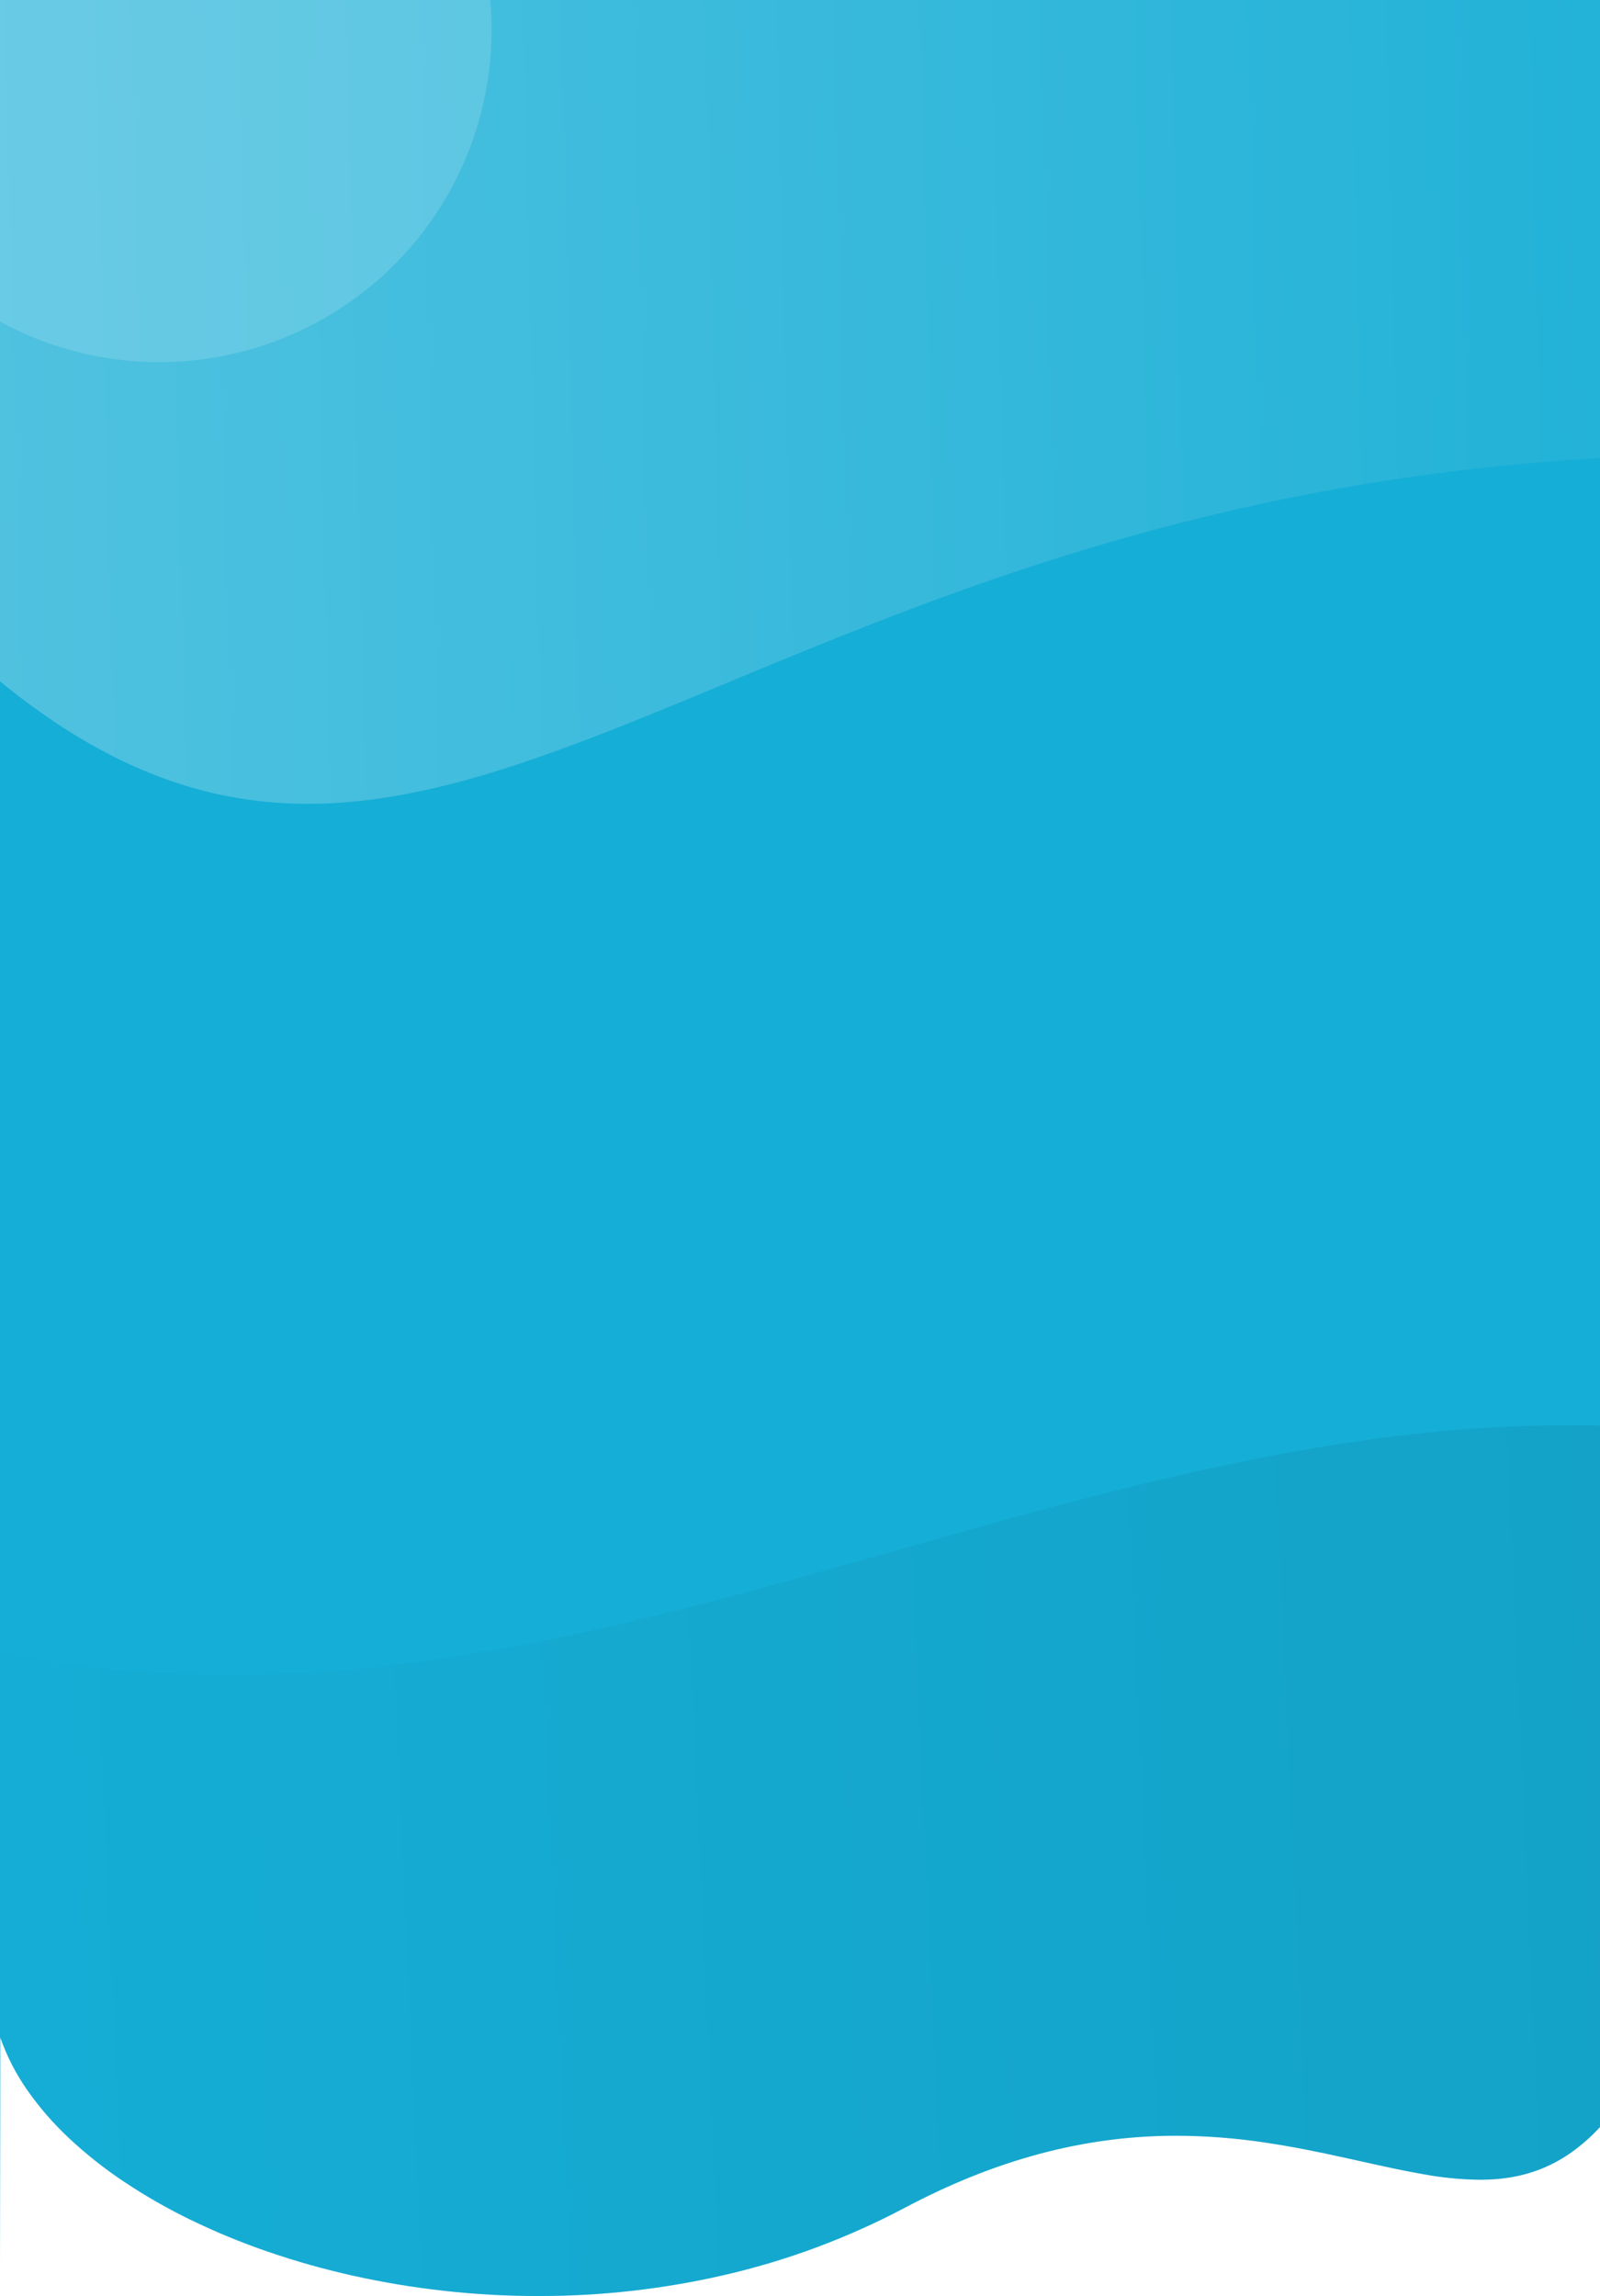 <svg xmlns="http://www.w3.org/2000/svg" xmlns:xlink="http://www.w3.org/1999/xlink" width="768" height="1101.933" viewBox="0 0 768 1101.933"><defs><style>.a,.f{fill:#fff;}.b{clip-path:url(#a);}.c{fill:#15aed6;}.d,.e{opacity:0.25;}.d{fill:url(#b);}.e{fill:url(#c);}.f{opacity:0.15;}</style><clipPath id="a"><path class="a" d="M258.447,417.933h-.029a409.288,409.288,0,0,1-89.209-9.806,379.065,379.065,0,0,1-40.671-11.485,331.43,331.43,0,0,1-36.862-15.191,269.632,269.632,0,0,1-32.161-18.386A204.129,204.129,0,0,1,32.944,342a145.986,145.986,0,0,1-20.09-23.242,103.553,103.553,0,0,1-12.718-24.9c0,28.453-.038,46.122-.075,63.21v.069C.029,371.627,0,385.315,0,404.016V-684H768V336.856a89.139,89.139,0,0,1-13.54,12,70.886,70.886,0,0,1-14.067,7.794c-8.979,3.688-18.825,5.481-30.1,5.481a159.51,159.51,0,0,1-27.184-2.676c-9.476-1.628-19.36-3.83-29.824-6.161l-.009,0-.228-.051c-2.464-.549-5.012-1.116-7.561-1.677-11.764-2.588-24.526-5.26-38.13-7.264a291.084,291.084,0,0,0-42.768-3.3c-43.854,0-86.572,11.363-130.595,34.739a355.984,355.984,0,0,1-86.8,32.225A394.613,394.613,0,0,1,258.447,417.933Z"/></clipPath><linearGradient id="b" y1="0.268" x2="1" y2="0.253" gradientUnits="objectBoundingBox"><stop offset="0" stop-color="#15aed6"/><stop offset="1" stop-color="#0b576b"/></linearGradient><linearGradient id="c" x1="1" y1="0.732" x2="0" y2="0.747" gradientUnits="objectBoundingBox"><stop offset="0" stop-color="#15aed6"/><stop offset="1" stop-color="#fff"/></linearGradient></defs><g class="b" transform="translate(0 684)"><rect class="c" width="781.6" height="1174" transform="translate(-6.8 -742)"/><path class="d" d="M2019.486,404.849c267.441,67.574,508.24-104.073,771-104.073S3357.977,398.3,3431.714,398.3s108.262-45.425,119.9-75.671c0,60.506-1.15,499.072-1.15,499.072l-1530.98-.465Z" transform="translate(-2038.486 -300.706)"/><path class="e" d="M3046.777,561.323c-638.023-88.869-775.412,304.649-1025.848,88.95V272.011l1025.848.315Z" transform="translate(-2028.975 -1014.011)"/><circle class="f" cx="159.6" cy="159.6" r="159.6" transform="translate(-83.2 -829.393)"/></g></svg>